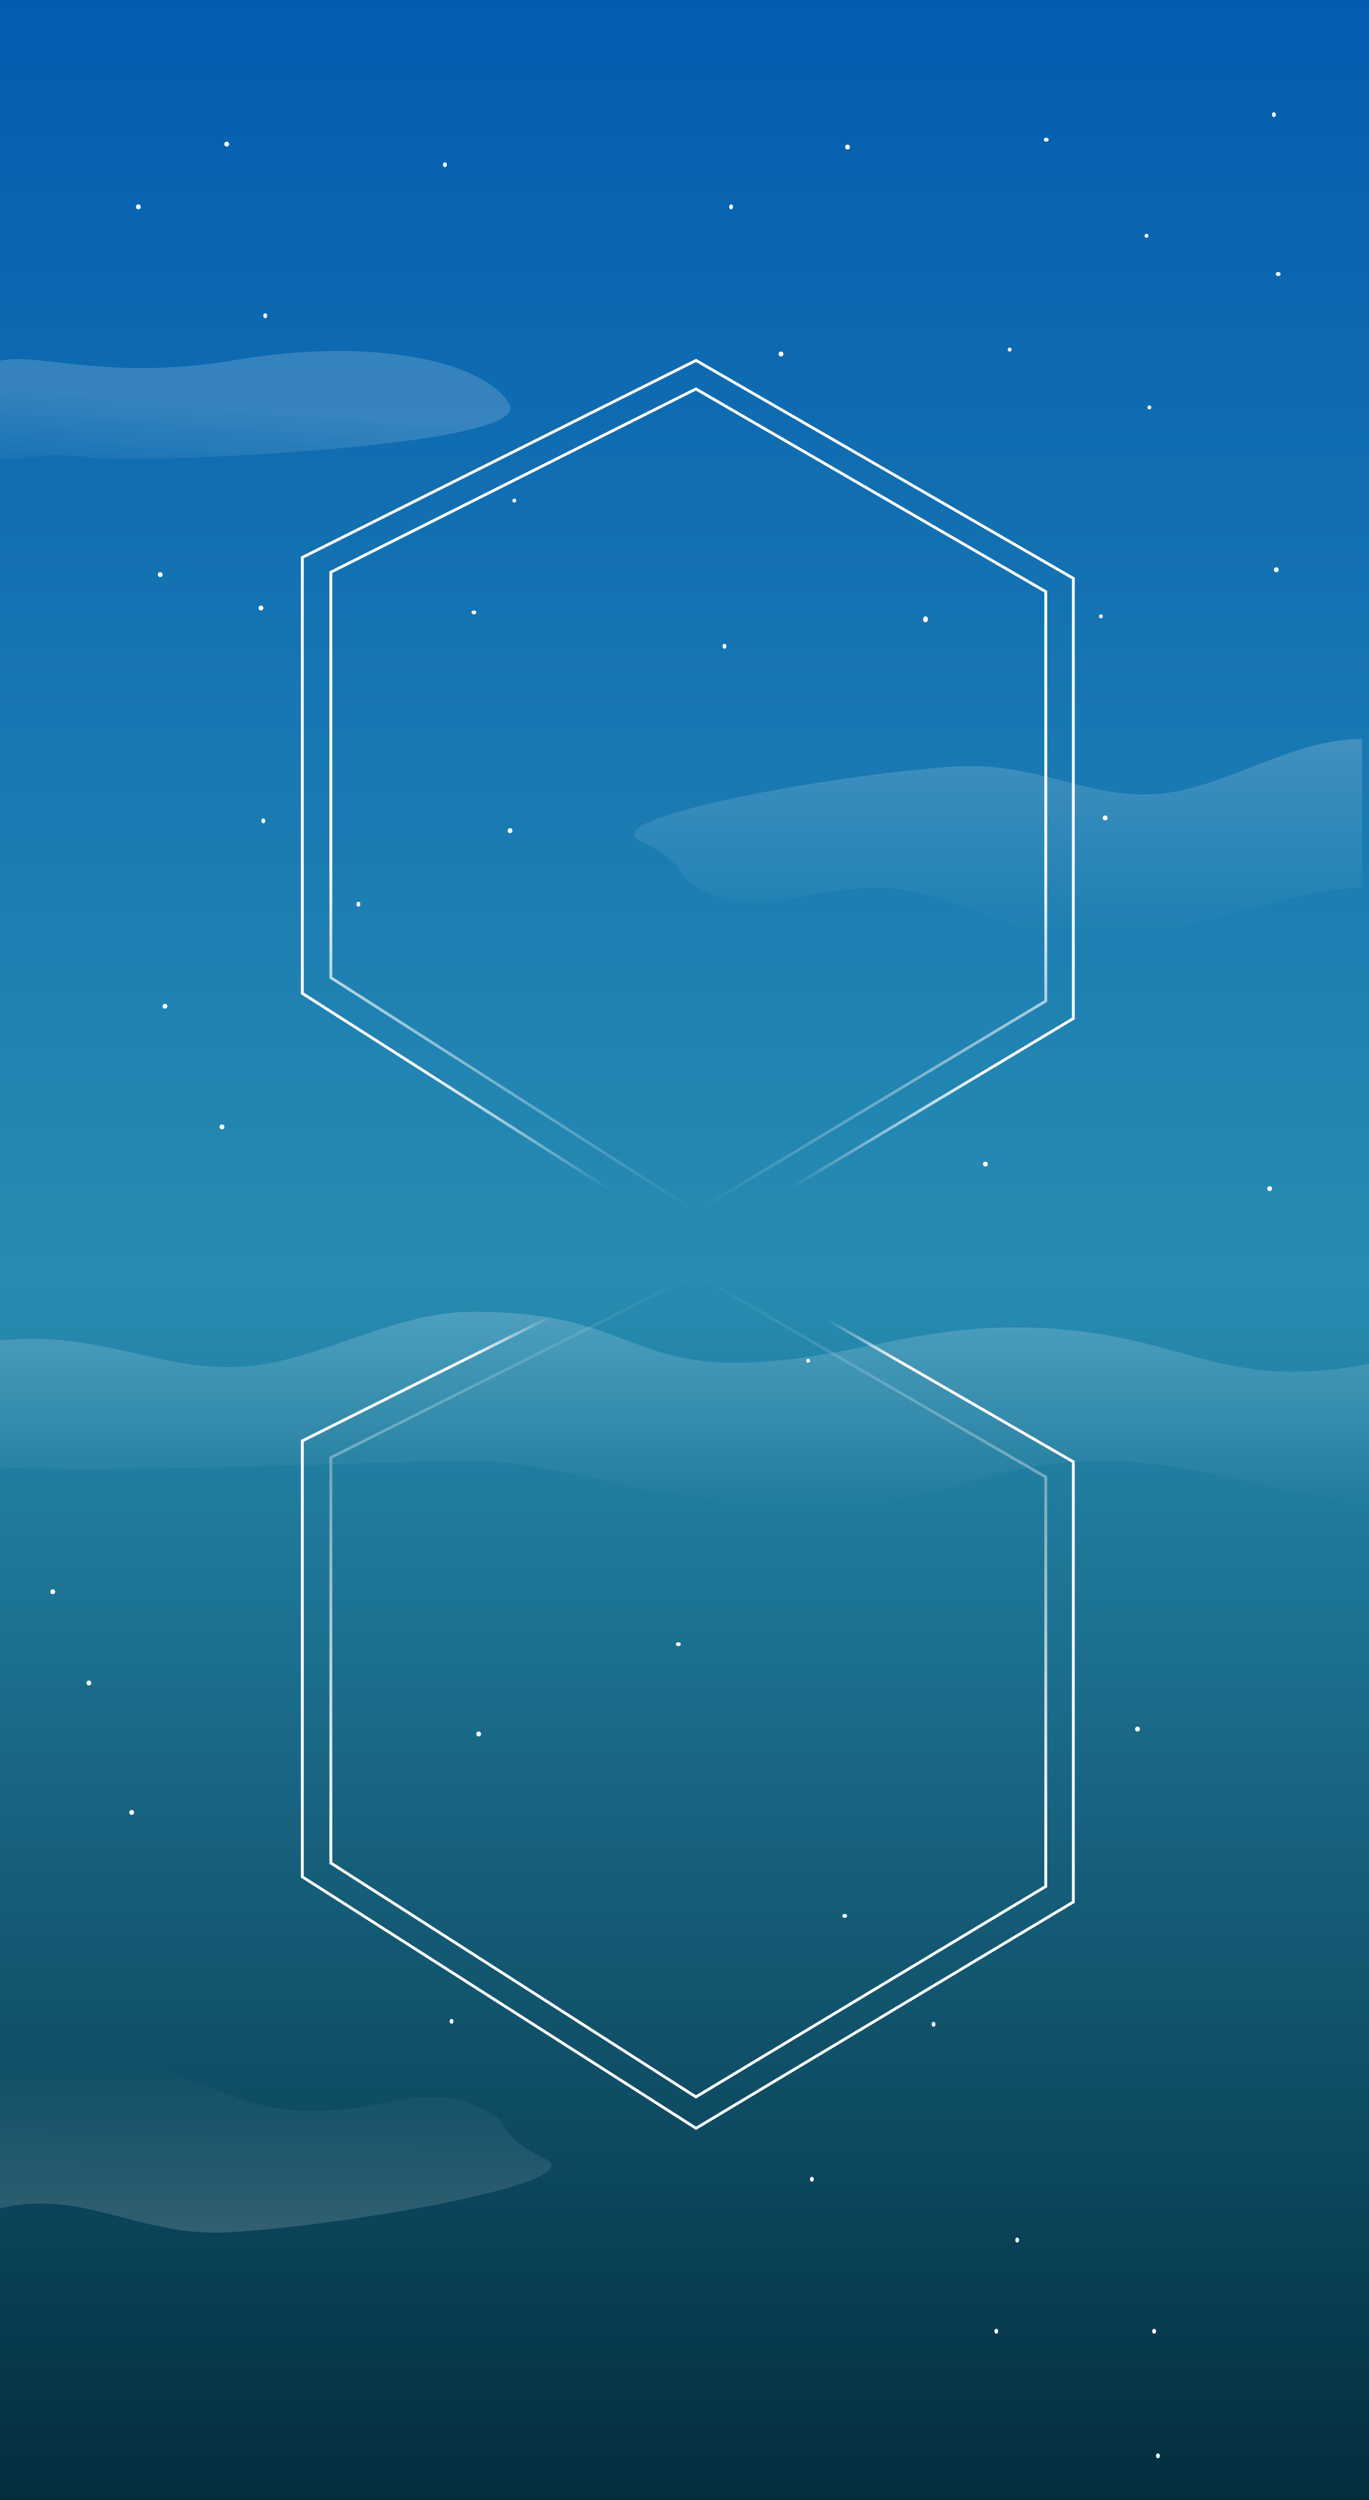 <svg width="1440" height="2629" viewBox="0 0 1440 2629" fill="none" xmlns="http://www.w3.org/2000/svg">
<g clip-path="url(#clip0)">
<rect width="1440" height="2629" fill="url(#paint0_linear)"/>
<path d="M-21.872 1541.99V1442.98C-21.872 1442.98 -116.073 1415.24 18.104 1408.22C124.033 1402.68 187.413 1452.91 286.391 1432.98C355.282 1419.1 423.649 1379.35 497.769 1379.35C652.237 1379.35 662.747 1434.95 778.25 1432.98C881.608 1431.21 955.342 1397.04 1058.73 1395.85C1244.95 1393.7 1273.37 1468.32 1446.13 1432.98C1539.42 1413.89 1422.21 1558.26 1452.94 1584.02C1462.75 1584.87 1472.67 1585.42 1482.71 1585.61C1467.46 1589.34 1458.11 1588.36 1452.94 1584.02C1353.96 1575.53 1265.81 1537.5 1164.42 1536.11C1043.98 1534.46 991.957 1581.55 871.744 1585.61C721.144 1590.71 595.327 1536.11 497.769 1536.11C400.21 1536.11 118.844 1550.61 -21.872 1541.99Z" fill="url(#paint1_linear)" fill-opacity="0.6"/>
<path d="M733.675 933.921C707.002 919.725 725.675 909.213 673.675 884.379C621.675 859.544 886.888 812.958 1006.19 805.936C1100.37 800.391 1156.73 850.658 1244.73 830.707C1305.99 816.821 1366.77 777.036 1432.68 777.036V933.921C1345.93 933.921 1246.96 992.095 1121.85 983.464C1033.89 977.397 1000.68 931.131 912.218 933.921C834.055 936.387 795.637 966.899 733.675 933.921Z" fill="url(#paint2_linear)" fill-opacity="0.6"/>
<path d="M513.576 2220.46C540.197 2234.76 521.484 2245.2 573.392 2270.24C625.3 2295.28 359.917 2340.82 240.591 2347.38C146.386 2352.55 90.219 2302.06 2.141 2321.67C-59.163 2335.32 -120.097 2374.86 -185.999 2374.6L-185.419 2217.72C-98.677 2218.06 0.508 2160.27 125.59 2169.4C213.525 2175.81 246.562 2222.21 335.034 2219.76C413.206 2217.6 451.736 2187.24 513.576 2220.46Z" fill="url(#paint3_linear)" fill-opacity="0.6"/>
<ellipse cx="1340" cy="120.578" rx="2" ry="2.578" fill="white"/>
<ellipse cx="1206" cy="247.951" rx="2" ry="2.063" fill="white"/>
<ellipse cx="1209" cy="428.438" rx="2" ry="2.063" fill="white"/>
<ellipse cx="769.001" cy="217.526" rx="2" ry="2.578" fill="white"/>
<ellipse cx="891.501" cy="154.613" rx="2.5" ry="2.578" fill="white"/>
<ellipse cx="498.501" cy="643.991" rx="2.5" ry="2.063" fill="white"/>
<ellipse cx="762.001" cy="679.573" rx="2" ry="2.578" fill="white"/>
<ellipse cx="973.501" cy="651.21" rx="2.5" ry="3.094" fill="white"/>
<ellipse cx="168.495" cy="604.284" rx="2.5" ry="2.578" fill="white"/>
<ellipse cx="274.495" cy="639.35" rx="2.5" ry="2.578" fill="white"/>
<ellipse cx="541.001" cy="526.416" rx="2" ry="2.063" fill="white"/>
<ellipse cx="821.501" cy="372.229" rx="2.5" ry="2.578" fill="white"/>
<ellipse cx="377.001" cy="950.819" rx="2" ry="2.578" fill="white"/>
<ellipse cx="888.501" cy="2014.66" rx="2.5" ry="2.063" fill="white"/>
<ellipse cx="536.501" cy="873.467" rx="2.5" ry="2.578" fill="white"/>
<ellipse cx="233.495" cy="1184.94" rx="2.5" ry="2.578" fill="white"/>
<ellipse cx="55.495" cy="1673.8" rx="2.5" ry="2.578" fill="white"/>
<ellipse cx="713.501" cy="1728.98" rx="2.5" ry="2.063" fill="white"/>
<ellipse cx="1196.5" cy="1818.19" rx="2.5" ry="2.578" fill="white"/>
<ellipse cx="475.001" cy="2125.53" rx="2" ry="2.578" fill="white"/>
<ellipse cx="854.001" cy="2291.58" rx="2" ry="2.578" fill="white"/>
<ellipse cx="1070" cy="2355.52" rx="2" ry="2.578" fill="white"/>
<ellipse cx="1048" cy="2451.44" rx="2" ry="2.578" fill="white"/>
<ellipse cx="1214" cy="2451.44" rx="2" ry="2.578" fill="white"/>
<ellipse cx="982.001" cy="2128.63" rx="2" ry="2.578" fill="white"/>
<ellipse cx="1218" cy="2582.42" rx="2" ry="2.578" fill="white"/>
<ellipse cx="138.495" cy="1905.85" rx="2.5" ry="2.578" fill="white"/>
<ellipse cx="1036.5" cy="1224.13" rx="2.5" ry="2.578" fill="white"/>
<ellipse cx="503.501" cy="1823.34" rx="2.5" ry="2.578" fill="white"/>
<ellipse cx="93.495" cy="1769.71" rx="2.5" ry="2.578" fill="white"/>
<ellipse cx="173.495" cy="1058.08" rx="2.5" ry="2.578" fill="white"/>
<ellipse cx="1162.5" cy="860.06" rx="2.5" ry="2.578" fill="white"/>
<ellipse cx="1335.5" cy="1249.91" rx="2.5" ry="2.578" fill="white"/>
<ellipse cx="276.995" cy="863.154" rx="2" ry="2.578" fill="white"/>
<ellipse cx="850.001" cy="1430.91" rx="2" ry="2.063" fill="white"/>
<ellipse cx="145.495" cy="217.526" rx="2.5" ry="2.578" fill="white"/>
<ellipse cx="238.495" cy="151.519" rx="2.5" ry="2.578" fill="white"/>
<ellipse cx="278.995" cy="332.006" rx="2" ry="2.578" fill="white"/>
<ellipse cx="468.001" cy="173.177" rx="2" ry="2.578" fill="white"/>
<ellipse cx="1062" cy="367.588" rx="2" ry="2.063" fill="white"/>
<ellipse cx="1100.5" cy="146.878" rx="2.5" ry="2.063" fill="white"/>
<ellipse cx="1158" cy="648.116" rx="2" ry="2.063" fill="white"/>
<ellipse cx="1344.5" cy="288.173" rx="2.5" ry="2.063" fill="white"/>
<ellipse cx="1342.5" cy="599.127" rx="2.5" ry="2.578" fill="white"/>
<path d="M101.401 481.726C28.44 473.224 51.42 486.14 -22.005 481.726L-10.005 382.63C28.761 364.616 102.533 403.181 247.259 378.606C391.985 354.031 509.247 379.663 535.842 424.945C562.437 470.228 148.9 487.261 101.401 481.726Z" fill="url(#paint4_linear)" fill-opacity="0.5"/>
<path d="M1552.3 1225.4C1552.52 1225.24 1552.57 1224.93 1552.4 1224.7L1549.73 1221.08C1549.57 1220.86 1549.26 1220.81 1549.04 1220.97C1548.81 1221.14 1548.77 1221.45 1548.93 1221.67L1551.3 1224.89L1548.08 1227.27C1547.86 1227.43 1547.81 1227.74 1547.97 1227.96C1548.14 1228.19 1548.45 1228.23 1548.67 1228.07L1552.3 1225.4ZM1439.92 1208.49L1551.92 1225.49L1552.08 1224.51L1440.08 1207.51L1439.92 1208.49Z" fill="black"/>
<g filter="url(#filter0_d)">
<path d="M348 1528.68L732 1336L1100 1549.18V1979.63L732 2201L348 1955.03V1528.68Z" stroke="url(#paint5_linear)" stroke-width="3"/>
</g>
<g filter="url(#filter1_d)">
<path d="M318 1511.16L732.128 1304L1129 1533.19V1995.99L732.128 2234L318 1969.55V1511.16Z" stroke="url(#paint6_linear)" stroke-width="3"/>
</g>
<g filter="url(#filter2_d)">
<path d="M348 597.678L732 405L1100 618.175V1048.63L732 1270L348 1024.03V597.678Z" stroke="url(#paint7_linear)" stroke-width="3" style="mix-blend-mode:color-dodge"/>
</g>
<g filter="url(#filter3_d)">
<path d="M318 582.156L732.128 375L1129 604.194V1066.99L732.128 1305L318 1040.55V582.156Z" stroke="url(#paint8_linear)" stroke-width="3" style="mix-blend-mode:color-dodge"/>
</g>
</g>
<defs>
<filter id="filter0_d" x="342.5" y="1334.3" width="763" height="876.469" filterUnits="userSpaceOnUse" color-interpolation-filters="sRGB">
<feFlood flood-opacity="0" result="BackgroundImageFix"/>
<feColorMatrix in="SourceAlpha" type="matrix" values="0 0 0 0 0 0 0 0 0 0 0 0 0 0 0 0 0 0 127 0"/>
<feOffset dy="4"/>
<feGaussianBlur stdDeviation="2"/>
<feColorMatrix type="matrix" values="0 0 0 0 0 0 0 0 0 0 0 0 0 0 0 0 0 0 0.25 0"/>
<feBlend mode="normal" in2="BackgroundImageFix" result="effect1_dropShadow"/>
<feBlend mode="normal" in="SourceGraphic" in2="effect1_dropShadow" result="shape"/>
</filter>
<filter id="filter1_d" x="312.5" y="1302.3" width="822" height="941.467" filterUnits="userSpaceOnUse" color-interpolation-filters="sRGB">
<feFlood flood-opacity="0" result="BackgroundImageFix"/>
<feColorMatrix in="SourceAlpha" type="matrix" values="0 0 0 0 0 0 0 0 0 0 0 0 0 0 0 0 0 0 127 0"/>
<feOffset dy="4"/>
<feGaussianBlur stdDeviation="2"/>
<feColorMatrix type="matrix" values="0 0 0 0 0 0 0 0 0 0 0 0 0 0 0 0 0 0 0.25 0"/>
<feBlend mode="normal" in2="BackgroundImageFix" result="effect1_dropShadow"/>
<feBlend mode="normal" in="SourceGraphic" in2="effect1_dropShadow" result="shape"/>
</filter>
<filter id="filter2_d" x="342.5" y="403.296" width="763" height="876.469" filterUnits="userSpaceOnUse" color-interpolation-filters="sRGB">
<feFlood flood-opacity="0" result="BackgroundImageFix"/>
<feColorMatrix in="SourceAlpha" type="matrix" values="0 0 0 0 0 0 0 0 0 0 0 0 0 0 0 0 0 0 127 0"/>
<feOffset dy="4"/>
<feGaussianBlur stdDeviation="2"/>
<feColorMatrix type="matrix" values="0 0 0 0 0 0 0 0 0 0 0 0 0 0 0 0 0 0 0.25 0"/>
<feBlend mode="normal" in2="BackgroundImageFix" result="effect1_dropShadow"/>
<feBlend mode="normal" in="SourceGraphic" in2="effect1_dropShadow" result="shape"/>
</filter>
<filter id="filter3_d" x="312.5" y="373.297" width="822" height="941.467" filterUnits="userSpaceOnUse" color-interpolation-filters="sRGB">
<feFlood flood-opacity="0" result="BackgroundImageFix"/>
<feColorMatrix in="SourceAlpha" type="matrix" values="0 0 0 0 0 0 0 0 0 0 0 0 0 0 0 0 0 0 127 0"/>
<feOffset dy="4"/>
<feGaussianBlur stdDeviation="2"/>
<feColorMatrix type="matrix" values="0 0 0 0 0 0 0 0 0 0 0 0 0 0 0 0 0 0 0.25 0"/>
<feBlend mode="normal" in2="BackgroundImageFix" result="effect1_dropShadow"/>
<feBlend mode="normal" in="SourceGraphic" in2="effect1_dropShadow" result="shape"/>
</filter>
<linearGradient id="paint0_linear" x1="720" y1="-116.645" x2="720" y2="2719.55" gradientUnits="userSpaceOnUse">
<stop stop-color="#0058B1"/>
<stop offset="0.515" stop-color="#278CB2"/>
<stop offset="1" stop-color="#002736"/>
</linearGradient>
<linearGradient id="paint1_linear" x1="1146.13" y1="1358.56" x2="1146.13" y2="1586.65" gradientUnits="userSpaceOnUse">
<stop stop-color="white" stop-opacity="0.33"/>
<stop offset="1" stop-color="white" stop-opacity="0"/>
</linearGradient>
<linearGradient id="paint2_linear" x1="2009.15" y1="756.231" x2="2009.15" y2="984.496" gradientUnits="userSpaceOnUse">
<stop stop-color="white" stop-opacity="0.33"/>
<stop offset="1" stop-color="white" stop-opacity="0"/>
</linearGradient>
<linearGradient id="paint3_linear" x1="-762.55" y1="2393.14" x2="-761.653" y2="2164.88" gradientUnits="userSpaceOnUse">
<stop stop-color="white" stop-opacity="0.33"/>
<stop offset="1" stop-color="white" stop-opacity="0"/>
</linearGradient>
<linearGradient id="paint4_linear" x1="-686.868" y1="350.461" x2="-694.969" y2="447.605" gradientUnits="userSpaceOnUse">
<stop stop-color="white" stop-opacity="0.33"/>
<stop offset="1" stop-color="white" stop-opacity="0"/>
</linearGradient>
<linearGradient id="paint5_linear" x1="724" y1="1336" x2="724" y2="2201" gradientUnits="userSpaceOnUse">
<stop stop-color="#FFFDFD" stop-opacity="0"/>
<stop offset="0.677" stop-color="#FFFDFD"/>
</linearGradient>
<linearGradient id="paint6_linear" x1="740" y1="1062" x2="723.5" y2="2234" gradientUnits="userSpaceOnUse">
<stop offset="0.273" stop-color="#FFFDFD" stop-opacity="0"/>
<stop offset="0.312" stop-color="#FFFDFD"/>
</linearGradient>
<linearGradient id="paint7_linear" x1="724" y1="405" x2="724" y2="1270" gradientUnits="userSpaceOnUse">
<stop offset="0.584" stop-color="#FFFDFD"/>
<stop offset="1" stop-color="#FFFDFD" stop-opacity="0"/>
</linearGradient>
<linearGradient id="paint8_linear" x1="723.5" y1="375" x2="723.5" y2="1246.87" gradientUnits="userSpaceOnUse">
<stop offset="0.855" stop-color="#FFFDFD"/>
<stop offset="1" stop-color="#FFFDFD" stop-opacity="0"/>
</linearGradient>
<clipPath id="clip0">
<rect width="1440" height="2629" fill="white"/>
</clipPath>
</defs>
</svg>
